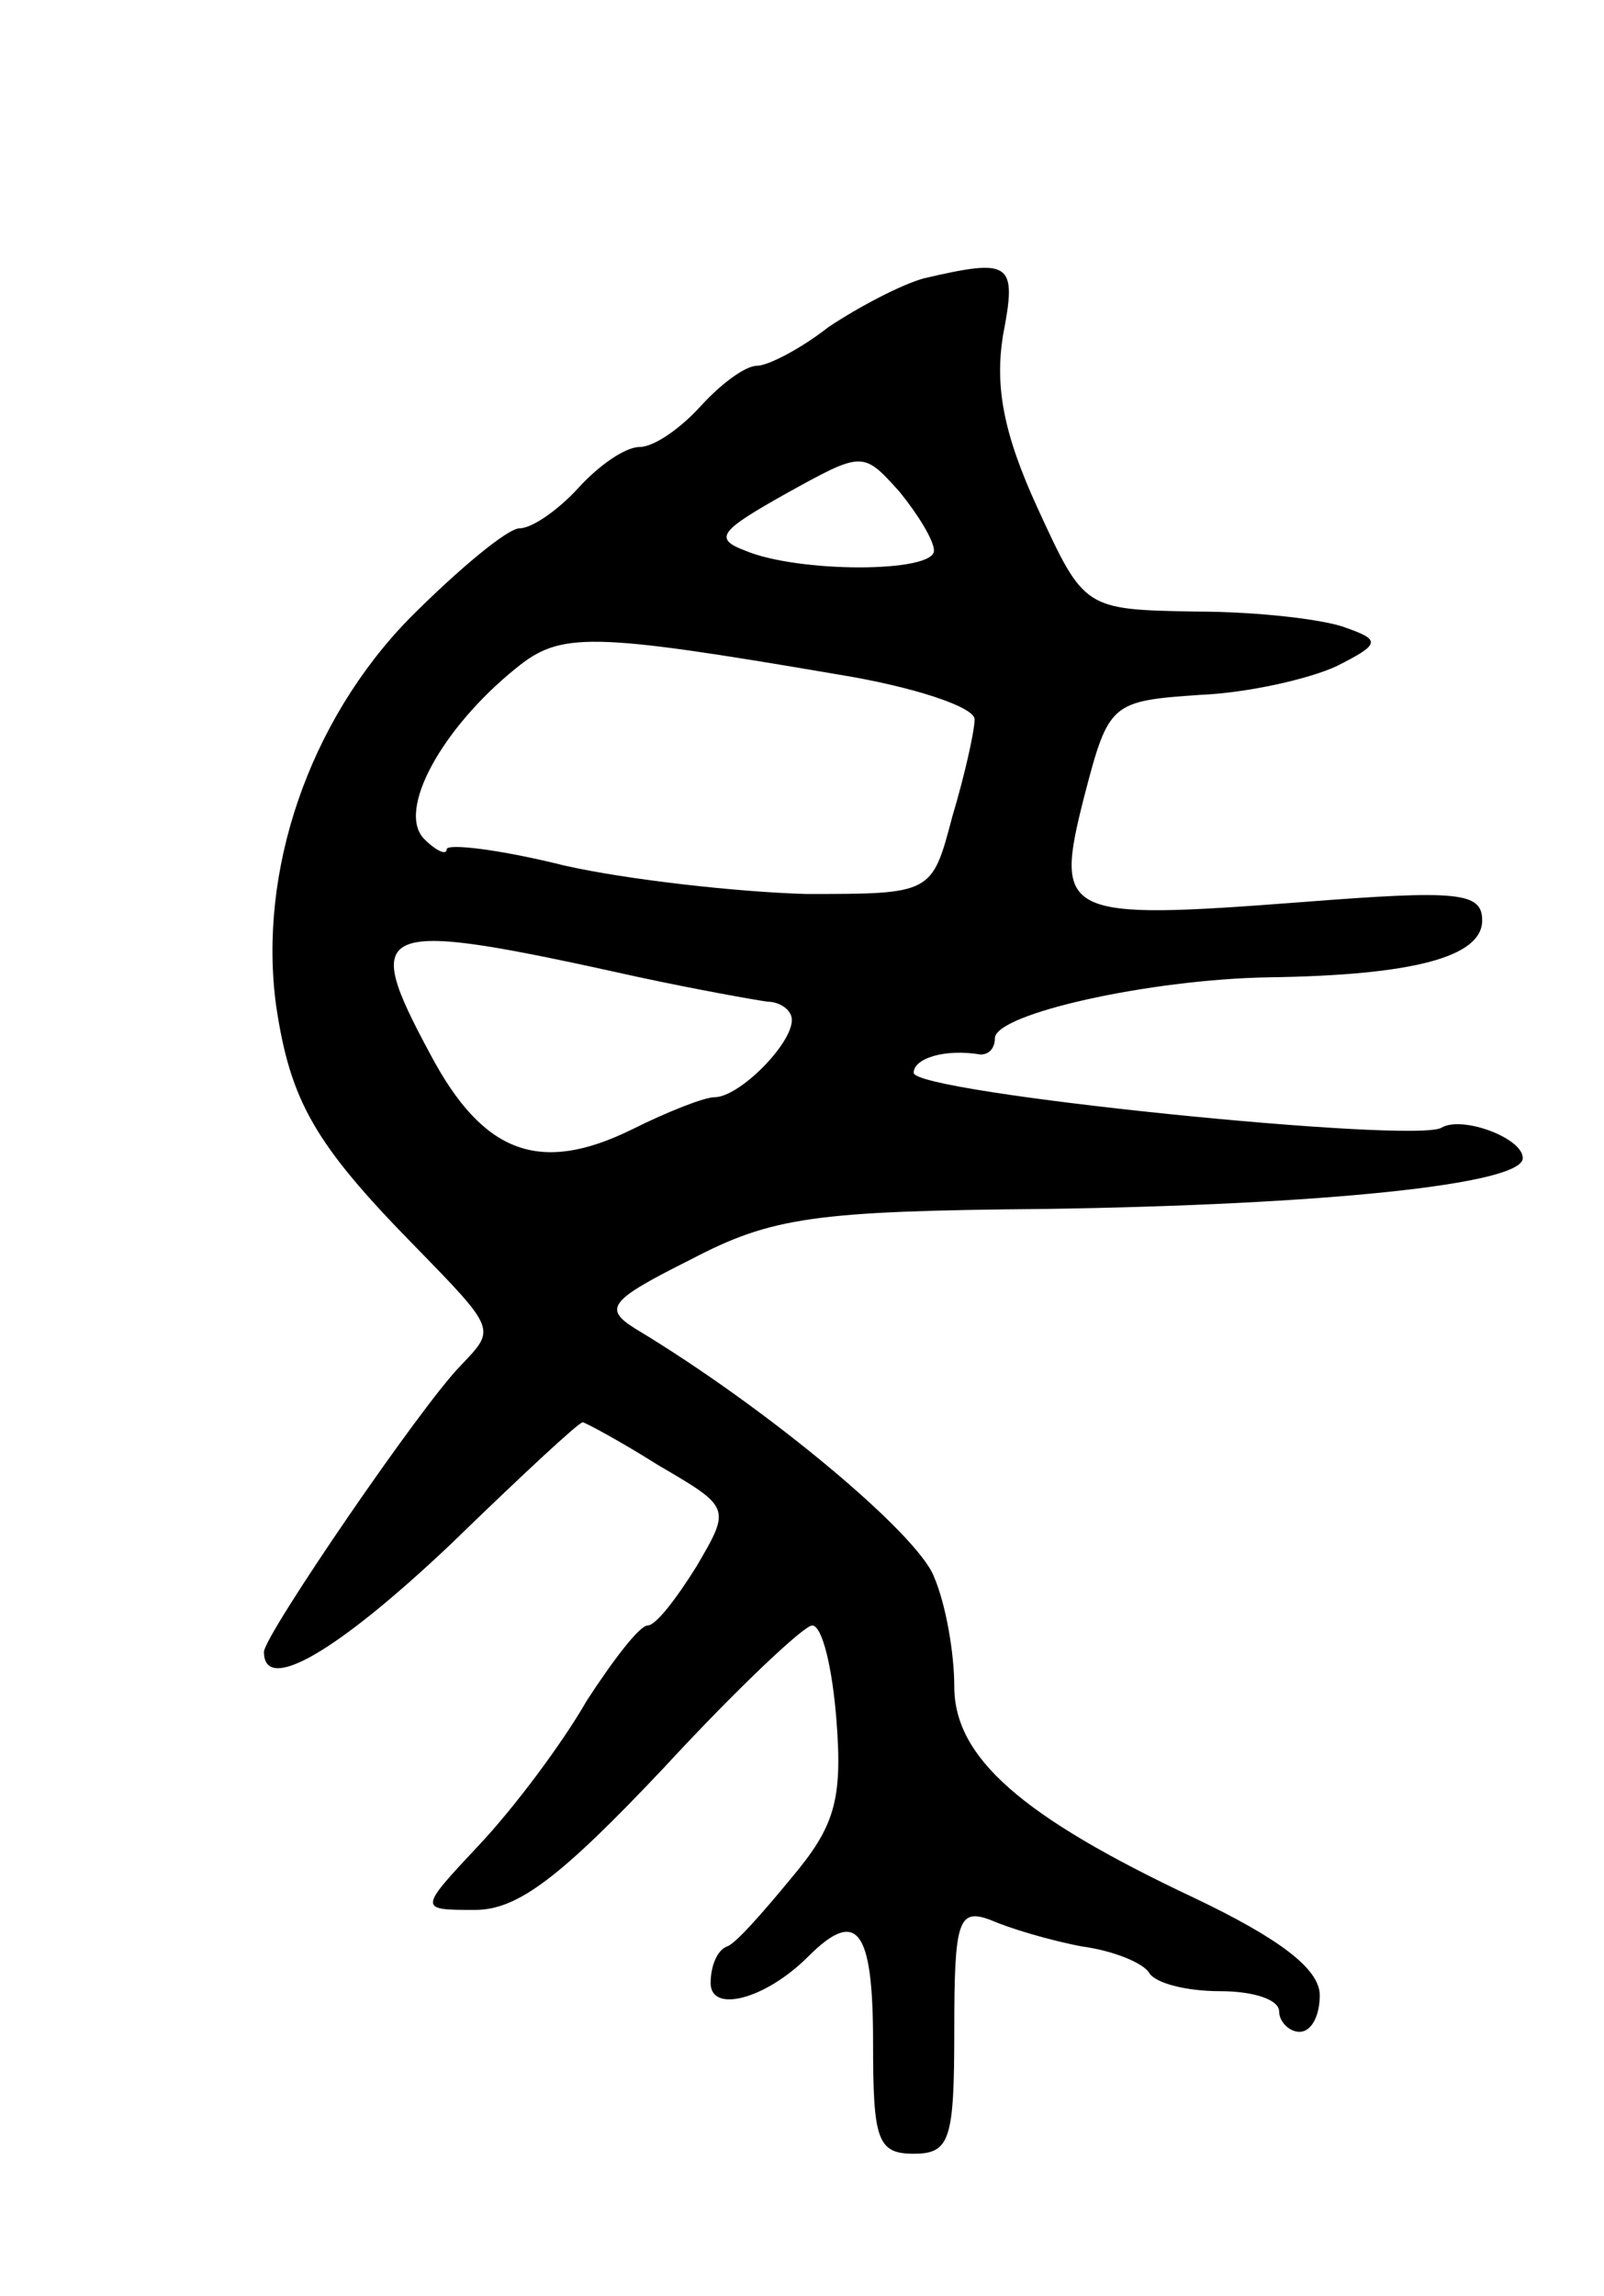 <svg version="1.0" xmlns="http://www.w3.org/2000/svg"
 width="79pt" height="113pt" viewBox="0 0 79 113"
 preserveAspectRatio="xMidYMid meet">
<g transform="translate(0,113) scale(0.1,-0.1)"
fill="#000000" stroke="none">
<path d="M455 993 c-11 -3 -32 -14 -47 -24 -14 -11 -30 -19 -35 -19 -6 0 -18
-9 -28 -20 -10 -11 -23 -20 -30 -20 -7 0 -20 -9 -30 -20 -10 -11 -23 -20 -29
-20 -6 0 -30 -20 -54 -44 -50 -51 -75 -125 -66 -191 7 -47 19 -68 68 -118 41
-42 40 -41 23 -59 -19 -19 -97 -133 -97 -141 0 -21 36 0 92 53 34 33 63 60 65
60 1 0 18 -9 37 -21 36 -21 36 -21 19 -50 -10 -16 -20 -29 -24 -29 -4 0 -17
-17 -30 -37 -12 -21 -36 -53 -53 -71 -30 -32 -30 -32 -2 -32 21 0 42 16 93 70
36 39 69 70 73 70 5 0 10 -21 12 -47 3 -39 -1 -52 -22 -77 -14 -17 -28 -33
-32 -34 -5 -2 -8 -10 -8 -18 0 -15 27 -8 48 13 24 24 32 14 32 -42 0 -48 2
-55 20 -55 18 0 20 7 20 61 0 54 2 60 18 54 9 -4 29 -10 45 -13 15 -2 30 -8
33 -13 3 -5 18 -9 35 -9 16 0 29 -4 29 -10 0 -5 5 -10 10 -10 6 0 10 8 10 18
0 13 -20 28 -62 48 -85 40 -118 69 -118 104 0 16 -4 40 -10 54 -8 21 -82 83
-147 122 -16 10 -13 14 27 34 40 21 61 24 175 25 136 2 235 12 235 25 0 10
-30 21 -40 15 -13 -8 -260 17 -260 27 0 7 15 12 33 9 4 0 7 3 7 8 0 12 76 29
135 30 71 1 105 10 105 28 0 14 -12 15 -89 9 -118 -9 -122 -7 -107 52 12 46
13 47 57 50 24 1 54 8 67 14 22 11 22 13 5 19 -10 4 -43 8 -74 8 -55 1 -55 1
-78 51 -17 37 -21 60 -17 85 7 36 4 38 -39 28z m5 -134 c0 -11 -67 -11 -93 0
-16 6 -12 10 20 28 38 21 38 21 56 1 9 -11 17 -24 17 -29z m-47 -61 c37 -6 67
-16 67 -22 0 -6 -5 -28 -11 -48 -10 -38 -10 -38 -72 -38 -34 1 -88 7 -119 14
-32 8 -58 11 -58 8 0 -3 -5 -1 -11 5 -14 14 9 55 45 84 22 18 36 18 159 -3z
m-98 -149 c28 -6 56 -11 63 -12 6 0 12 -4 12 -9 0 -12 -26 -38 -38 -38 -5 0
-23 -7 -41 -16 -45 -22 -73 -12 -99 37 -35 65 -28 67 103 38z"/>
</g>
</svg>
